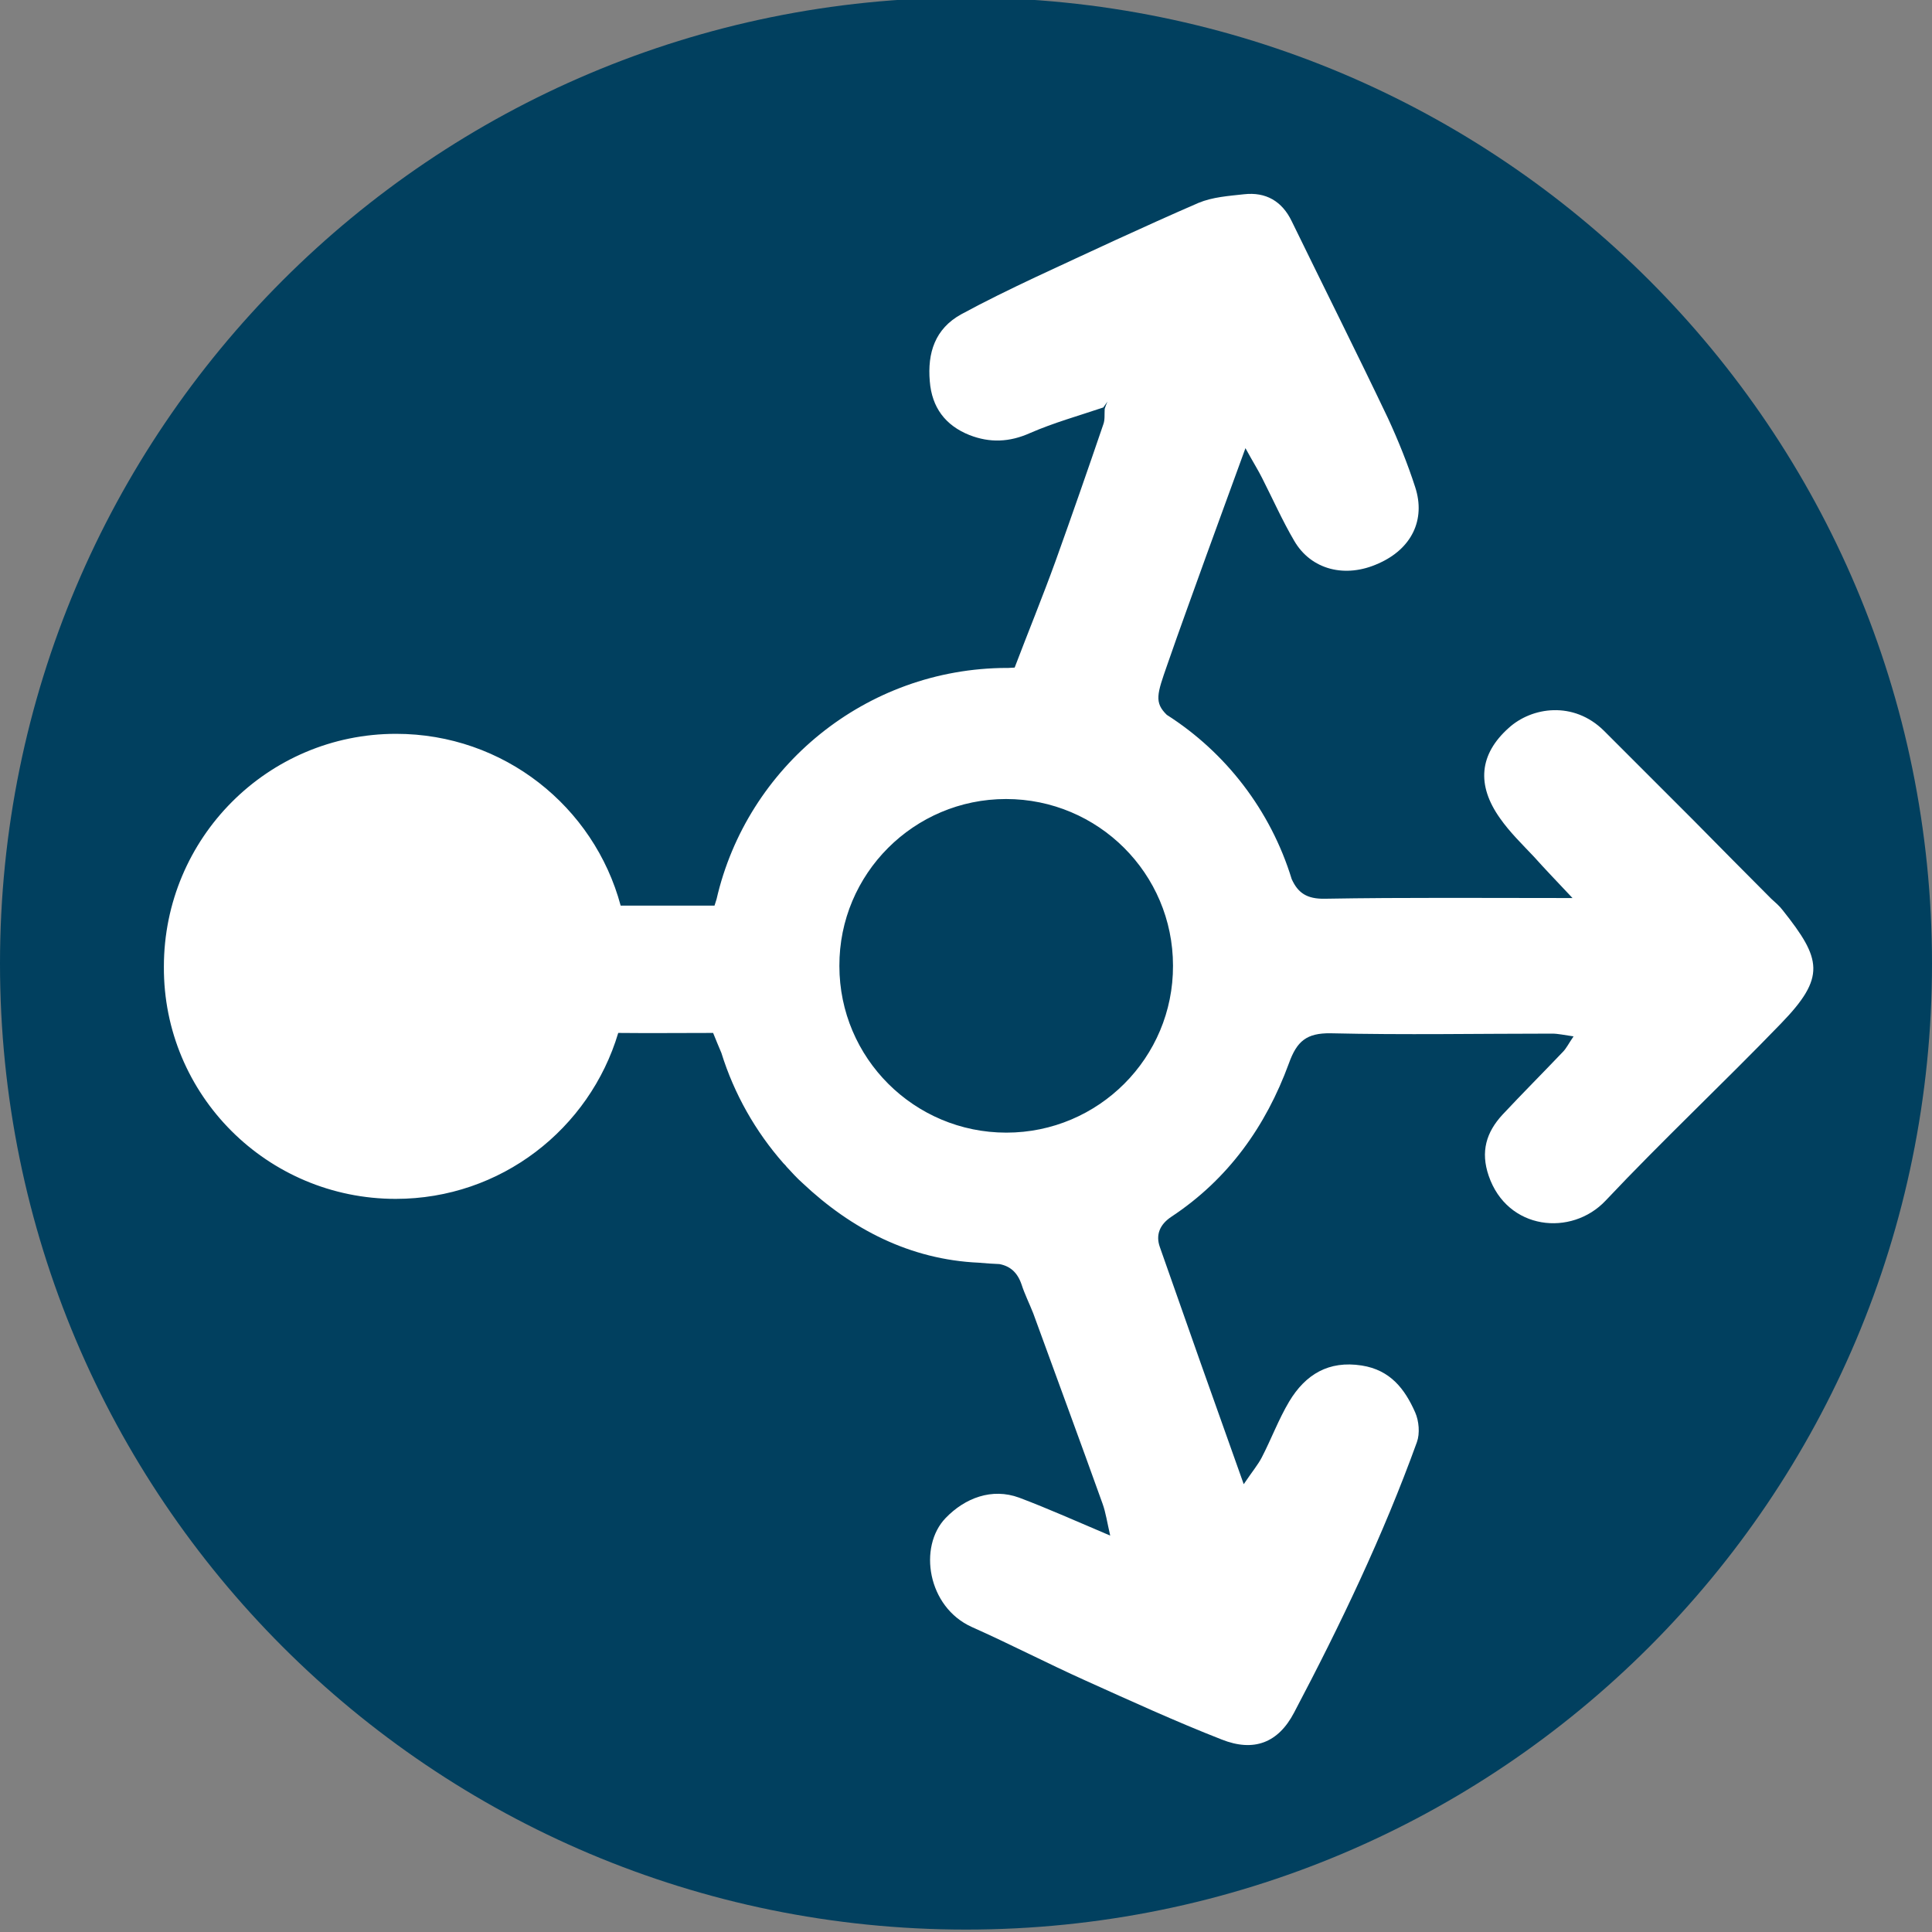 <?xml version="1.0" encoding="utf-8"?>
<!-- Generator: Adobe Illustrator 17.1.0, SVG Export Plug-In . SVG Version: 6.00 Build 0)  -->
<!DOCTYPE svg PUBLIC "-//W3C//DTD SVG 1.1//EN" "http://www.w3.org/Graphics/SVG/1.1/DTD/svg11.dtd">
<svg version="1.1" id="Layer_1" xmlns="http://www.w3.org/2000/svg" xmlns:xlink="http://www.w3.org/1999/xlink" x="0px" y="0px"
	 viewBox="200 0.7 560 560" enable-background="new 200 0.7 560 560" xml:space="preserve">
<rect x="200" y="0.7" width="560" height="560" fill="#808080" stroke="none"/>
<g>
	<g>
		<g>
			<g>
				<g>
					<g>
						<defs>
							<rect id="SVGID_1_" x="200" y="0.7" width="560" height="560"/>
						</defs>
						<clipPath id="SVGID_2_">
							<use xlink:href="#SVGID_1_"  overflow="visible"/>
						</clipPath>
						<g clip-path="url(#SVGID_2_)">
							<path fill="#01405F" d="M480,560c154.8,0,280-125.2,280-280S634.8,0,480,0S200,125.2,200,280S325.2,560,480,560"/>
						</g>
					</g>
				</g>
			</g>
		</g>
	</g>
</g>
<path fill="#FFFFFF" d="M314.7,348.2c30.5,0,56.2-20.3,64.5-48.1c9,0.1,18,0,27.5,0c0.8,2,1.6,3.9,2.4,5.8c3.7,11.9,9.9,22.8,18,32
	c0.1,0.1,0.2,0.2,0.3,0.3c0.2,0.2,0.4,0.4,0.6,0.7c1.5,1.6,3,3.3,4.6,4.7c14.2,13.4,31.2,22.2,51.1,23.1c2,0.2,4,0.3,6,0.4
	c3.1,0.6,5.2,2.4,6.4,5.9c0.9,2.8,2.3,5.6,3.4,8.4c6.7,18.4,13.5,36.8,20.1,55.2c0.9,2.5,1.3,5.3,2.2,9.2c-9.7-4.1-17.9-7.8-26.4-11
	c-7.9-2.9-15.7,0.1-21.3,5.9c-8,8.3-5.3,25.8,7.6,31.6c11,4.9,21.8,10.5,32.9,15.5c13.1,5.9,26.2,11.9,39.5,17.1
	c9.3,3.7,16.4,1,21-7.8c13.4-25.4,25.8-51.3,35.6-78.4c0.9-2.5,0.6-6.1-0.5-8.6c-3-6.8-7.2-12.3-15.5-13.6
	c-9.6-1.5-16.3,2.6-21,10.4c-3.1,5.2-5.2,10.9-8,16.3c-1.1,2.1-2.7,4-5.2,7.7c-8.6-24.1-16.5-46.4-24.3-68.7c-1.3-3.6,0-6.6,3.3-8.8
	c16.5-10.9,27.4-26.2,34.1-44.5c2.3-6.4,5.1-8.8,12.1-8.7c21.4,0.5,42.8,0.1,64.2,0.1c1.7,0,3.4,0.4,6.2,0.8
	c-1.5,2.2-2.1,3.5-3.1,4.5c-5.8,6.1-11.7,12-17.5,18.2c-4.7,5.1-6.4,10.7-4,17.7c5.4,15.8,24,17.7,33.9,7.2
	c16.5-17.5,34.1-34,50.8-51.3c13.1-13.5,11.8-18.7,0.5-32.9c-0.9-1.2-2.1-2.2-3.3-3.3c-7.6-7.6-15.1-15.2-22.6-22.8
	c-8.6-8.6-17.3-17.3-25.9-25.9c-8.8-8.7-20.9-6.9-27.6-0.8c-8.5,7.6-9.4,16.5-2.5,26.2c2.8,4,6.4,7.5,9.8,11.1
	c3.3,3.7,6.8,7.3,11.2,12c-25.2,0-48.5-0.2-71.8,0.2c-5.2,0.1-7.8-1.7-9.6-5.7c-6.1-19.9-19.1-36.7-36.2-47.6
	c-3.7-3.6-2.8-6.1,0.1-14.4c3.7-10.7,7.6-21.3,11.4-31.9c3.5-9.7,7.1-19.4,11.3-31c2.3,4.2,3.7,6.4,4.8,8.6
	c3.1,6.1,5.9,12.4,9.3,18.2c4.9,8.5,14.9,11,24.5,6.6c9.5-4.2,13.7-12.6,10.6-22.1c-2.2-6.8-4.9-13.5-7.9-20
	c-9.1-19.1-18.6-38-27.9-57.1c-2.8-5.8-7.5-8.5-13.8-7.8c-4.5,0.5-9.1,0.8-13.2,2.5c-15.9,6.9-31.7,14.3-47.4,21.6
	c-7.2,3.4-14.4,6.9-21.4,10.7c-7.6,4.2-9.8,11.2-9.1,19.4c0.6,7.6,4.5,12.8,11.5,15.6c5.9,2.3,11.6,2.1,17.6-0.6
	c6.9-3,14.1-5,21.2-7.4c0.4-0.6,0.8-1.1,1.2-1.7c-0.3,0.7-0.6,1.4-0.8,2.1c-0.1,1.6,0.1,3.2-0.4,4.5c-4.5,13.2-9.1,26.4-13.8,39.5
	c-3.8,10.5-8.1,21-11.9,31c-0.6,0-1.2,0.1-1.8,0.1c-0.1,0-0.3,0-0.5,0c-40.9,0.1-75.3,28.7-84.1,67c-0.2,0.6-0.4,1.3-0.6,1.9
	c-9.5,0-18.5,0-27.2,0c-7.7-28.7-33.9-49.8-65.1-49.8c-37.2,0-67.3,30.2-67.3,67.5C247.3,318.1,277.5,348.2,314.7,348.2z M491.7,329
	c-26.7,0-48.4-21.6-48.4-48.3c-0.1-26.7,21.6-48.4,48.3-48.4c26.7,0,48.4,21.6,48.4,48.3C540.1,307.3,518.4,329,491.7,329z"/>
</svg>
